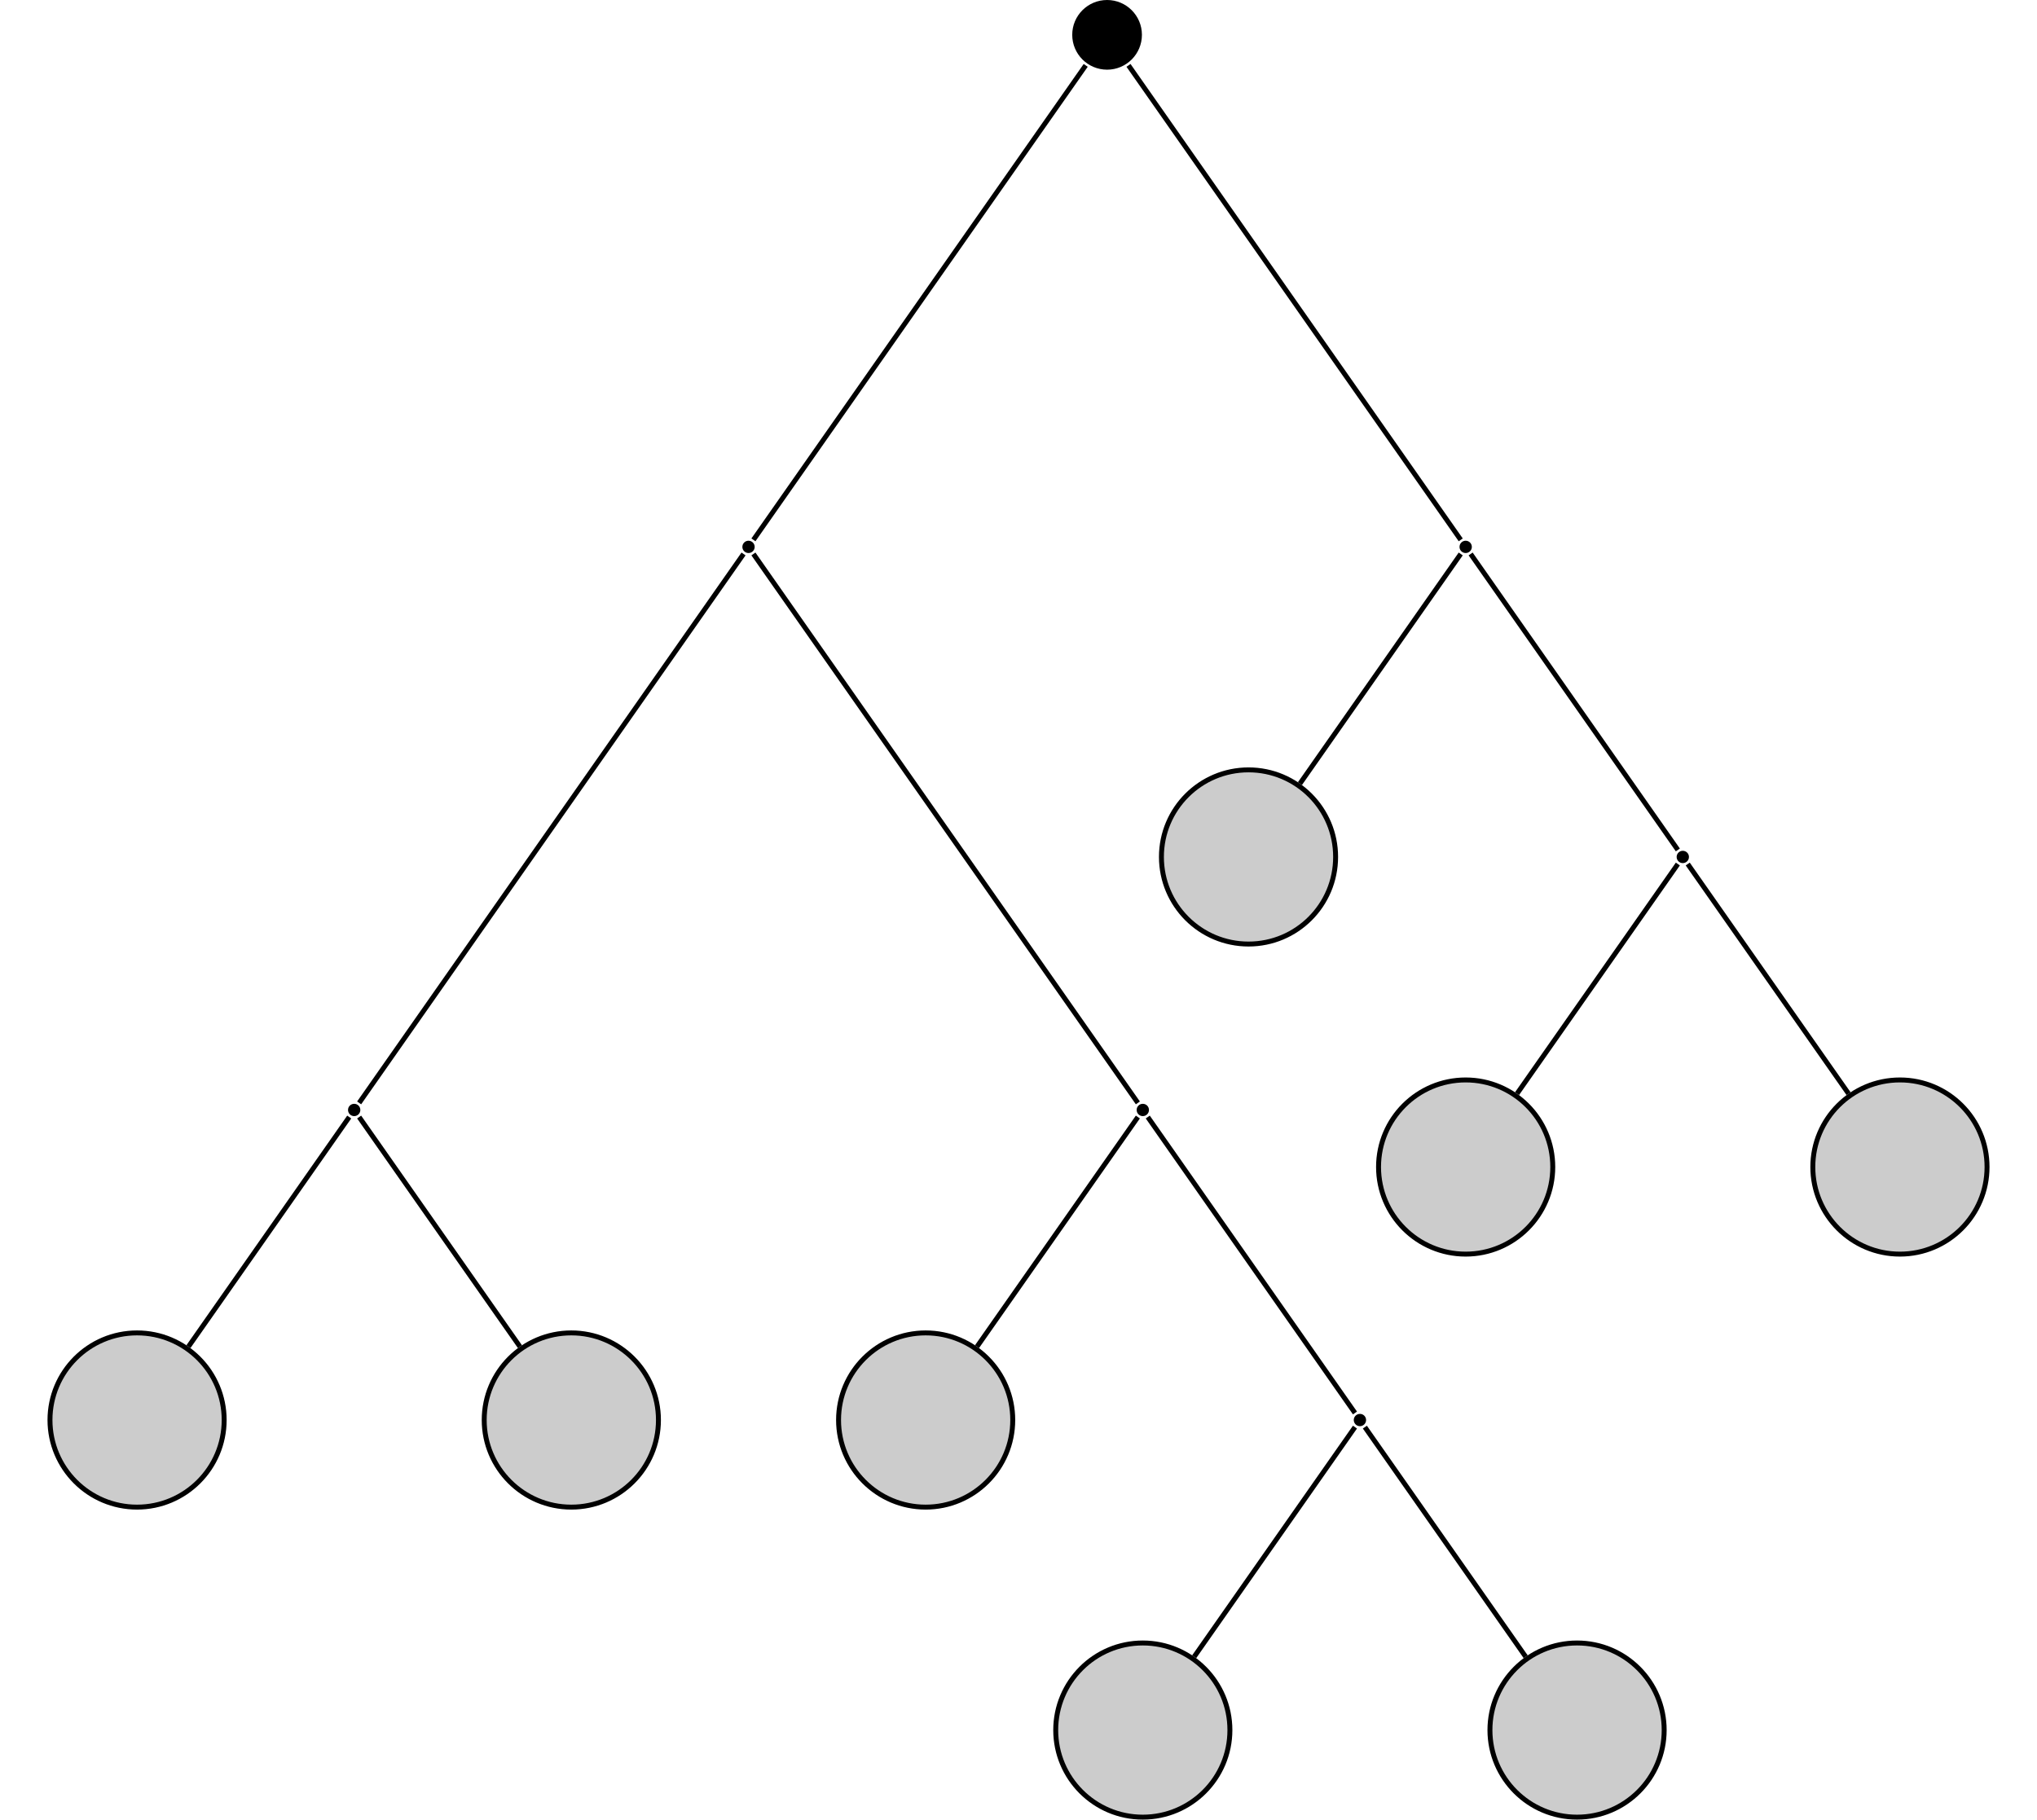 <?xml version="1.0" encoding="UTF-8"?>
<svg xmlns="http://www.w3.org/2000/svg" xmlns:xlink="http://www.w3.org/1999/xlink" width="164.775" height="147.213" viewBox="0 0 164.775 147.213">
<defs>
<clipPath id="clip-0">
<path clip-rule="nonzero" d="M 85 132 L 100 132 L 100 147.215 L 85 147.215 Z M 85 132 "/>
</clipPath>
<clipPath id="clip-1">
<path clip-rule="nonzero" d="M 79 127 L 106 127 L 106 147.215 L 79 147.215 Z M 79 127 "/>
</clipPath>
<clipPath id="clip-2">
<path clip-rule="nonzero" d="M 120 132 L 135 132 L 135 147.215 L 120 147.215 Z M 120 132 "/>
</clipPath>
<clipPath id="clip-3">
<path clip-rule="nonzero" d="M 114 127 L 141 127 L 141 147.215 L 114 147.215 Z M 114 127 "/>
</clipPath>
<clipPath id="clip-4">
<path clip-rule="nonzero" d="M 141 81 L 164.773 81 L 164.773 108 L 141 108 Z M 141 81 "/>
</clipPath>
</defs>
<path fill-rule="nonzero" fill="rgb(0%, 0%, 0%)" fill-opacity="1" d="M 92.371 2.816 C 92.371 1.262 91.109 0 89.555 0 C 87.996 0 86.734 1.262 86.734 2.816 C 86.734 4.375 87.996 5.637 89.555 5.637 C 91.109 5.637 92.371 4.375 92.371 2.816 Z M 92.371 2.816 "/>
<path fill-rule="nonzero" fill="rgb(0%, 0%, 0%)" fill-opacity="1" d="M 61.047 44.246 C 61.047 43.969 60.82 43.746 60.547 43.746 C 60.273 43.746 60.051 43.969 60.051 44.246 C 60.051 44.52 60.273 44.742 60.547 44.742 C 60.82 44.742 61.047 44.52 61.047 44.246 Z M 61.047 44.246 "/>
<path fill-rule="nonzero" fill="rgb(0%, 0%, 0%)" fill-opacity="1" d="M 29.148 89.797 C 29.148 89.523 28.926 89.301 28.652 89.301 C 28.375 89.301 28.152 89.523 28.152 89.797 C 28.152 90.074 28.375 90.297 28.652 90.297 C 28.926 90.297 29.148 90.074 29.148 89.797 Z M 29.148 89.797 "/>
<path fill-rule="nonzero" fill="rgb(79.999%, 79.999%, 79.999%)" fill-opacity="1" stroke-width="0.399" stroke-linecap="butt" stroke-linejoin="miter" stroke="rgb(0%, 0%, 0%)" stroke-opacity="1" stroke-miterlimit="10" d="M 7.046 0 C 7.046 3.891 3.89 7.047 -0.001 7.047 C -3.892 7.047 -7.044 3.891 -7.044 0 C -7.044 -3.89 -3.892 -7.047 -0.001 -7.047 C 3.89 -7.047 7.046 -3.89 7.046 0 Z M 7.046 0 " transform="matrix(1, 0, 0, -1, 11.087, 114.883)"/>
<path fill-rule="nonzero" fill="rgb(79.999%, 79.999%, 79.999%)" fill-opacity="1" stroke-width="0.399" stroke-linecap="butt" stroke-linejoin="miter" stroke="rgb(0%, 0%, 0%)" stroke-opacity="1" stroke-miterlimit="10" d="M 7.047 0 C 7.047 3.891 3.89 7.047 -0 7.047 C -3.891 7.047 -7.047 3.891 -7.047 0 C -7.047 -3.89 -3.891 -7.047 -0 -7.047 C 3.89 -7.047 7.047 -3.89 7.047 0 Z M 7.047 0 " transform="matrix(1, 0, 0, -1, 46.215, 114.883)"/>
<path fill-rule="nonzero" fill="rgb(0%, 0%, 0%)" fill-opacity="1" d="M 92.941 89.797 C 92.941 89.523 92.719 89.301 92.441 89.301 C 92.168 89.301 91.945 89.523 91.945 89.797 C 91.945 90.074 92.168 90.297 92.441 90.297 C 92.719 90.297 92.941 90.074 92.941 89.797 Z M 92.941 89.797 "/>
<path fill-rule="nonzero" fill="rgb(79.999%, 79.999%, 79.999%)" fill-opacity="1" stroke-width="0.399" stroke-linecap="butt" stroke-linejoin="miter" stroke="rgb(0%, 0%, 0%)" stroke-opacity="1" stroke-miterlimit="10" d="M 7.044 0 C 7.044 3.891 3.892 7.047 0.001 7.047 C -3.89 7.047 -7.046 3.891 -7.046 0 C -7.046 -3.89 -3.89 -7.047 0.001 -7.047 C 3.892 -7.047 7.044 -3.89 7.044 0 Z M 7.044 0 " transform="matrix(1, 0, 0, -1, 74.878, 114.883)"/>
<path fill-rule="nonzero" fill="rgb(0%, 0%, 0%)" fill-opacity="1" d="M 110.504 114.883 C 110.504 114.609 110.281 114.387 110.008 114.387 C 109.73 114.387 109.508 114.609 109.508 114.883 C 109.508 115.156 109.73 115.383 110.008 115.383 C 110.281 115.383 110.504 115.156 110.504 114.883 Z M 110.504 114.883 "/>
<g clip-path="url(#clip-0)">
<path fill-rule="nonzero" fill="rgb(79.999%, 79.999%, 79.999%)" fill-opacity="1" d="M 99.488 139.969 C 99.488 136.078 96.332 132.922 92.441 132.922 C 88.551 132.922 85.398 136.078 85.398 139.969 C 85.398 143.859 88.551 147.012 92.441 147.012 C 96.332 147.012 99.488 143.859 99.488 139.969 Z M 99.488 139.969 "/>
</g>
<g clip-path="url(#clip-1)">
<path fill="none" stroke-width="0.399" stroke-linecap="butt" stroke-linejoin="miter" stroke="rgb(0%, 0%, 0%)" stroke-opacity="1" stroke-miterlimit="10" d="M 7.046 -0.001 C 7.046 3.89 3.89 7.046 -0.001 7.046 C -3.891 7.046 -7.044 3.89 -7.044 -0.001 C -7.044 -3.891 -3.891 -7.044 -0.001 -7.044 C 3.89 -7.044 7.046 -3.891 7.046 -0.001 Z M 7.046 -0.001 " transform="matrix(1, 0, 0, -1, 92.442, 139.968)"/>
</g>
<g clip-path="url(#clip-2)">
<path fill-rule="nonzero" fill="rgb(79.999%, 79.999%, 79.999%)" fill-opacity="1" d="M 134.617 139.969 C 134.617 136.078 131.461 132.922 127.57 132.922 C 123.68 132.922 120.523 136.078 120.523 139.969 C 120.523 143.859 123.68 147.012 127.57 147.012 C 131.461 147.012 134.617 143.859 134.617 139.969 Z M 134.617 139.969 "/>
</g>
<g clip-path="url(#clip-3)">
<path fill="none" stroke-width="0.399" stroke-linecap="butt" stroke-linejoin="miter" stroke="rgb(0%, 0%, 0%)" stroke-opacity="1" stroke-miterlimit="10" d="M 7.047 -0.001 C 7.047 3.89 3.891 7.046 0 7.046 C -3.89 7.046 -7.047 3.89 -7.047 -0.001 C -7.047 -3.891 -3.89 -7.044 0 -7.044 C 3.891 -7.044 7.047 -3.891 7.047 -0.001 Z M 7.047 -0.001 " transform="matrix(1, 0, 0, -1, 127.57, 139.968)"/>
</g>
<path fill-rule="nonzero" fill="rgb(0%, 0%, 0%)" fill-opacity="1" d="M 119.059 44.246 C 119.059 43.969 118.836 43.746 118.559 43.746 C 118.285 43.746 118.062 43.969 118.062 44.246 C 118.062 44.52 118.285 44.742 118.559 44.742 C 118.836 44.742 119.059 44.52 119.059 44.246 Z M 119.059 44.246 "/>
<path fill-rule="nonzero" fill="rgb(79.999%, 79.999%, 79.999%)" fill-opacity="1" stroke-width="0.399" stroke-linecap="butt" stroke-linejoin="miter" stroke="rgb(0%, 0%, 0%)" stroke-opacity="1" stroke-miterlimit="10" d="M 7.044 0.002 C 7.044 3.893 3.892 7.045 0.001 7.045 C -3.89 7.045 -7.046 3.893 -7.046 0.002 C -7.046 -3.893 -3.89 -7.045 0.001 -7.045 C 3.892 -7.045 7.044 -3.893 7.044 0.002 Z M 7.044 0.002 " transform="matrix(1, 0, 0, -1, 100.995, 69.33)"/>
<path fill-rule="nonzero" fill="rgb(0%, 0%, 0%)" fill-opacity="1" d="M 136.621 69.328 C 136.621 69.055 136.398 68.832 136.121 68.832 C 135.848 68.832 135.625 69.055 135.625 69.328 C 135.625 69.605 135.848 69.828 136.121 69.828 C 136.398 69.828 136.621 69.605 136.621 69.328 Z M 136.621 69.328 "/>
<path fill-rule="nonzero" fill="rgb(79.999%, 79.999%, 79.999%)" fill-opacity="1" stroke-width="0.399" stroke-linecap="butt" stroke-linejoin="miter" stroke="rgb(0%, 0%, 0%)" stroke-opacity="1" stroke-miterlimit="10" d="M 7.046 0.001 C 7.046 3.892 3.89 7.044 -0 7.044 C -3.891 7.044 -7.047 3.892 -7.047 0.001 C -7.047 -3.89 -3.891 -7.046 -0 -7.046 C 3.89 -7.046 7.046 -3.89 7.046 0.001 Z M 7.046 0.001 " transform="matrix(1, 0, 0, -1, 118.559, 94.415)"/>
<path fill-rule="nonzero" fill="rgb(79.999%, 79.999%, 79.999%)" fill-opacity="1" d="M 160.734 94.414 C 160.734 90.523 157.578 87.371 153.688 87.371 C 149.797 87.371 146.641 90.523 146.641 94.414 C 146.641 98.305 149.797 101.461 153.688 101.461 C 157.578 101.461 160.734 98.305 160.734 94.414 Z M 160.734 94.414 "/>
<g clip-path="url(#clip-4)">
<path fill="none" stroke-width="0.399" stroke-linecap="butt" stroke-linejoin="miter" stroke="rgb(0%, 0%, 0%)" stroke-opacity="1" stroke-miterlimit="10" d="M 7.047 0.001 C 7.047 3.892 3.891 7.044 0.001 7.044 C -3.89 7.044 -7.046 3.892 -7.046 0.001 C -7.046 -3.89 -3.89 -7.046 0.001 -7.046 C 3.891 -7.046 7.047 -3.89 7.047 0.001 Z M 7.047 0.001 " transform="matrix(1, 0, 0, -1, 153.687, 94.415)"/>
</g>
<path fill="none" stroke-width="0.399" stroke-linecap="butt" stroke-linejoin="miter" stroke="rgb(0%, 0%, 0%)" stroke-opacity="1" stroke-miterlimit="10" d="M -1.729 -2.471 L -28.608 -40.858 " transform="matrix(1, 0, 0, -1, 89.553, 2.818)"/>
<path fill="none" stroke-width="0.399" stroke-linecap="butt" stroke-linejoin="miter" stroke="rgb(0%, 0%, 0%)" stroke-opacity="1" stroke-miterlimit="10" d="M -29.408 -41.998 L -60.502 -86.409 " transform="matrix(1, 0, 0, -1, 89.553, 2.818)"/>
<path fill="none" stroke-width="0.399" stroke-linecap="butt" stroke-linejoin="miter" stroke="rgb(0%, 0%, 0%)" stroke-opacity="1" stroke-miterlimit="10" d="M -61.303 -87.553 L -74.311 -106.131 " transform="matrix(1, 0, 0, -1, 89.553, 2.818)"/>
<path fill="none" stroke-width="0.399" stroke-linecap="butt" stroke-linejoin="miter" stroke="rgb(0%, 0%, 0%)" stroke-opacity="1" stroke-miterlimit="10" d="M -60.502 -87.553 L -47.494 -106.131 " transform="matrix(1, 0, 0, -1, 89.553, 2.818)"/>
<path fill="none" stroke-width="0.399" stroke-linecap="butt" stroke-linejoin="miter" stroke="rgb(0%, 0%, 0%)" stroke-opacity="1" stroke-miterlimit="10" d="M -28.608 -41.998 L 2.49 -86.409 " transform="matrix(1, 0, 0, -1, 89.553, 2.818)"/>
<path fill="none" stroke-width="0.399" stroke-linecap="butt" stroke-linejoin="miter" stroke="rgb(0%, 0%, 0%)" stroke-opacity="1" stroke-miterlimit="10" d="M 2.49 -87.553 L -10.522 -106.131 " transform="matrix(1, 0, 0, -1, 89.553, 2.818)"/>
<path fill="none" stroke-width="0.399" stroke-linecap="butt" stroke-linejoin="miter" stroke="rgb(0%, 0%, 0%)" stroke-opacity="1" stroke-miterlimit="10" d="M 3.291 -87.553 L 20.052 -111.495 " transform="matrix(1, 0, 0, -1, 89.553, 2.818)"/>
<path fill="none" stroke-width="0.399" stroke-linecap="butt" stroke-linejoin="miter" stroke="rgb(0%, 0%, 0%)" stroke-opacity="1" stroke-miterlimit="10" d="M 20.052 -112.639 L 7.045 -131.217 " transform="matrix(1, 0, 0, -1, 89.553, 2.818)"/>
<path fill="none" stroke-width="0.399" stroke-linecap="butt" stroke-linejoin="miter" stroke="rgb(0%, 0%, 0%)" stroke-opacity="1" stroke-miterlimit="10" d="M 20.853 -112.639 L 33.861 -131.217 " transform="matrix(1, 0, 0, -1, 89.553, 2.818)"/>
<path fill="none" stroke-width="0.399" stroke-linecap="butt" stroke-linejoin="miter" stroke="rgb(0%, 0%, 0%)" stroke-opacity="1" stroke-miterlimit="10" d="M 1.732 -2.471 L 28.607 -40.858 " transform="matrix(1, 0, 0, -1, 89.553, 2.818)"/>
<path fill="none" stroke-width="0.399" stroke-linecap="butt" stroke-linejoin="miter" stroke="rgb(0%, 0%, 0%)" stroke-opacity="1" stroke-miterlimit="10" d="M 28.607 -41.998 L 15.599 -60.58 " transform="matrix(1, 0, 0, -1, 89.553, 2.818)"/>
<path fill="none" stroke-width="0.399" stroke-linecap="butt" stroke-linejoin="miter" stroke="rgb(0%, 0%, 0%)" stroke-opacity="1" stroke-miterlimit="10" d="M 29.408 -41.998 L 46.17 -65.944 " transform="matrix(1, 0, 0, -1, 89.553, 2.818)"/>
<path fill="none" stroke-width="0.399" stroke-linecap="butt" stroke-linejoin="miter" stroke="rgb(0%, 0%, 0%)" stroke-opacity="1" stroke-miterlimit="10" d="M 46.17 -67.084 L 33.162 -85.662 " transform="matrix(1, 0, 0, -1, 89.553, 2.818)"/>
<path fill="none" stroke-width="0.399" stroke-linecap="butt" stroke-linejoin="miter" stroke="rgb(0%, 0%, 0%)" stroke-opacity="1" stroke-miterlimit="10" d="M 46.97 -67.084 L 59.978 -85.662 " transform="matrix(1, 0, 0, -1, 89.553, 2.818)"/>
</svg>
